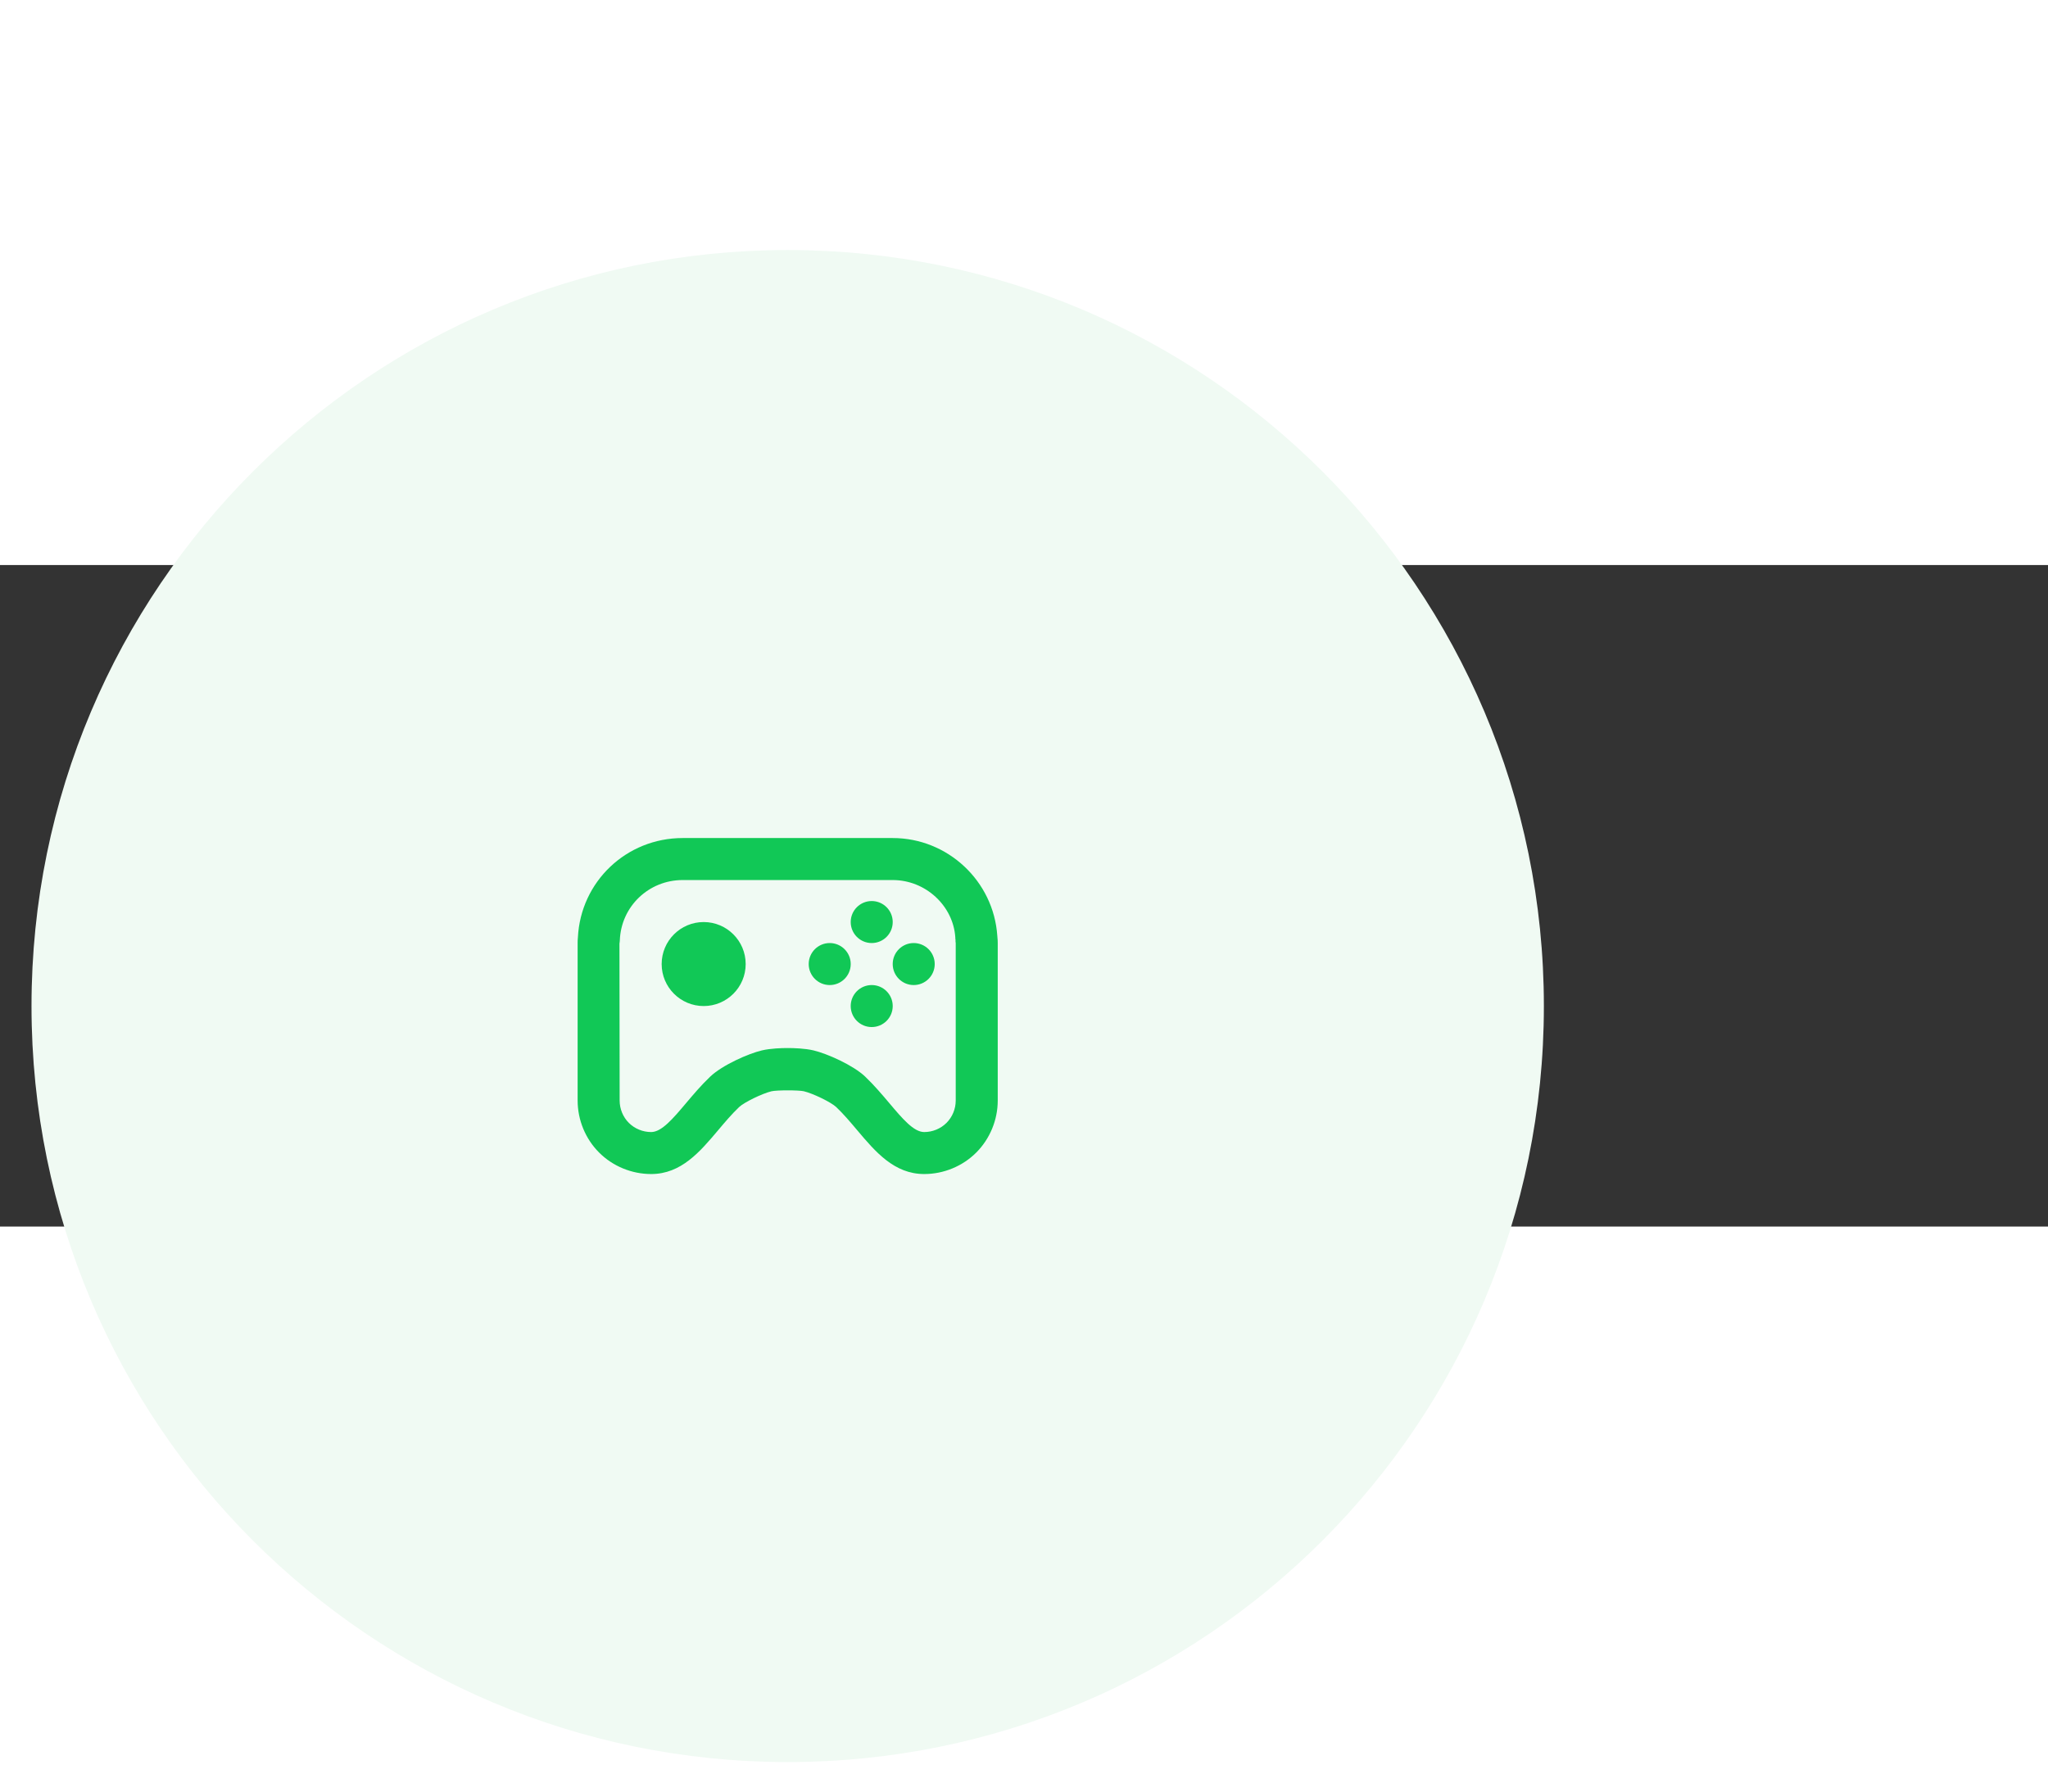 <svg width="80" height="70" viewBox="50 20 130 42" fill="none" xmlns="http://www.w3.org/2000/svg">
<rect x="50" y="20" width="130" height="42" fill="#333333" stroke="none"/>
<path fill-rule="evenodd" clip-rule="evenodd" d="M100 96C126.51 96 148 74.51 148 48C148 21.49 126.51 0 100 0C73.49 0 52 21.49 52 48C52 74.51 73.49 96 100 96Z" fill="#F0FAF3"/>
<path d="M113.305 43.536C113.069 40.058 110.153 37.333 106.666 37.333H93.333C89.761 37.333 86.855 40.101 86.683 43.649C86.67 43.754 86.666 43.864 86.666 43.986V54C86.666 55.233 87.163 56.437 88.029 57.301C88.895 58.169 90.099 58.666 91.333 58.666C93.238 58.666 94.431 57.252 95.585 55.884C96.009 55.381 96.446 54.861 96.918 54.413C97.234 54.112 98.387 53.55 98.97 53.412C99.306 53.333 100.694 53.334 101.025 53.41C101.61 53.549 102.763 54.112 103.079 54.412C103.551 54.861 103.989 55.381 104.413 55.884C105.567 57.252 106.761 58.666 108.666 58.666C109.899 58.666 111.103 58.169 111.967 57.304C112.835 56.437 113.333 55.233 113.333 54V44C113.333 43.873 113.327 43.76 113.314 43.653C113.311 43.616 113.307 43.577 113.305 43.536ZM110.666 54C110.666 54.529 110.454 55.045 110.082 55.417C109.711 55.788 109.195 56 108.666 56C107.999 56 107.282 55.149 106.451 54.164C106.003 53.634 105.495 53.032 104.919 52.481C104.15 51.749 102.491 51.017 101.638 50.816C101.083 50.686 100.373 50.666 99.999 50.666C99.626 50.666 98.915 50.686 98.359 50.817C97.509 51.017 95.85 51.749 95.081 52.482C94.503 53.032 93.997 53.633 93.549 54.164C92.717 55.149 91.999 56 91.333 56C90.803 56 90.287 55.788 89.915 55.416C89.545 55.045 89.333 54.529 89.333 54L89.321 44.029C89.334 43.961 89.342 43.892 89.345 43.822C89.425 41.68 91.177 40 93.333 40H106.666C108.755 40 110.502 41.633 110.639 43.626C110.639 43.706 110.646 43.786 110.653 43.786C110.653 43.872 110.649 43.916 110.666 44V54Z" fill="#11C856"/>
<path d="M105.333 49.334C106.07 49.334 106.667 48.737 106.667 48C106.667 47.264 106.07 46.667 105.333 46.667C104.597 46.667 104 47.264 104 48C104 48.737 104.597 49.334 105.333 49.334Z" fill="#11C856"/>
<path d="M107.999 46.667C108.736 46.667 109.333 46.07 109.333 45.333C109.333 44.597 108.736 44 107.999 44C107.263 44 106.666 44.597 106.666 45.333C106.666 46.07 107.263 46.667 107.999 46.667Z" fill="#11C856"/>
<path d="M105.333 44C106.07 44 106.667 43.403 106.667 42.666C106.667 41.93 106.07 41.333 105.333 41.333C104.597 41.333 104 41.93 104 42.666C104 43.403 104.597 44 105.333 44Z" fill="#11C856"/>
<path d="M102.667 46.667C103.404 46.667 104.001 46.07 104.001 45.333C104.001 44.597 103.404 44 102.667 44C101.931 44 101.334 44.597 101.334 45.333C101.334 46.07 101.931 46.667 102.667 46.667Z" fill="#11C856"/>
<path d="M94.667 48C96.139 48 97.333 46.806 97.333 45.334C97.333 43.861 96.139 42.667 94.667 42.667C93.194 42.667 92 43.861 92 45.334C92 46.806 93.194 48 94.667 48Z" fill="#11C856"/>
<path d="M44.688 127.44V144H41.544V136.992H34.56V144H31.416V127.44H34.56V134.256H41.544V127.44H44.688ZM49.158 138.576V138.624C49.158 140.624 50.182 141.624 52.23 141.624C52.918 141.624 53.478 141.496 53.91 141.24C54.358 140.984 54.614 140.624 54.678 140.16L54.702 140.088H57.606V140.232C57.526 141.432 56.99 142.4 55.998 143.136C55.022 143.856 53.726 144.216 52.11 144.216C50.27 144.216 48.822 143.712 47.766 142.704C46.726 141.696 46.206 140.224 46.206 138.288V137.208C46.206 135.304 46.718 133.848 47.742 132.84C48.766 131.816 50.174 131.304 51.966 131.304C53.758 131.304 55.166 131.808 56.19 132.816C57.214 133.824 57.726 135.264 57.726 137.136V138.576H49.158ZM51.966 133.848C50.206 133.848 49.27 134.744 49.158 136.536H54.75V136.368C54.75 135.536 54.494 134.912 53.982 134.496C53.486 134.064 52.814 133.848 51.966 133.848ZM64.269 131.376C66.044 131.376 67.404 131.776 68.349 132.576C69.308 133.376 69.788 134.528 69.788 136.032V144H66.909V142.848C66.412 143.312 65.885 143.648 65.325 143.856C64.764 144.048 64.085 144.144 63.285 144.144C61.781 144.144 60.636 143.808 59.852 143.136C59.084 142.464 58.7 141.512 58.7 140.28C58.7 139.096 59.108 138.192 59.925 137.568C60.757 136.944 61.949 136.632 63.501 136.632H66.837V135.888C66.837 134.4 65.957 133.656 64.197 133.656C63.397 133.656 62.812 133.8 62.444 134.088C62.093 134.376 61.916 134.744 61.916 135.192V135.264H59.084V135.192C59.084 134.008 59.548 133.08 60.477 132.408C61.42 131.72 62.684 131.376 64.269 131.376ZM63.932 141.768C65.868 141.768 66.837 140.992 66.837 139.44V138.672H64.052C63.205 138.672 62.581 138.8 62.181 139.056C61.781 139.296 61.581 139.68 61.581 140.208C61.581 140.704 61.773 141.088 62.157 141.36C62.556 141.632 63.148 141.768 63.932 141.768ZM75.526 144C74.118 144 73.07 143.672 72.382 143.016C71.71 142.344 71.374 141.328 71.374 139.968V127.44H74.35V139.776C74.35 140.384 74.47 140.816 74.71 141.072C74.966 141.312 75.414 141.432 76.054 141.432H77.182V144H75.526ZM82.361 133.608V139.968C82.361 140.512 82.473 140.904 82.697 141.144C82.937 141.368 83.329 141.48 83.873 141.48H84.929V144H83.321C82.057 144 81.089 143.672 80.417 143.016C79.745 142.344 79.409 141.392 79.409 140.16V133.608H77.225V131.52H79.409V129.072L82.361 128.04V131.52H85.193V133.608H82.361ZM86.39 127.44H89.366V132.84C89.798 132.36 90.326 132 90.95 131.76C91.574 131.504 92.246 131.376 92.966 131.376C94.406 131.376 95.526 131.8 96.326 132.648C97.126 133.496 97.526 134.688 97.526 136.224V144H94.55V136.824C94.55 134.952 93.726 134.016 92.078 134.016C91.23 134.016 90.566 134.264 90.086 134.76C89.606 135.24 89.366 135.968 89.366 136.944V144H86.39V127.44ZM115.081 140.664C115.337 140.952 115.577 141.152 115.801 141.264C116.025 141.376 116.305 141.432 116.641 141.432H117.169V144H115.872C115.297 144 114.801 143.896 114.385 143.688C113.985 143.48 113.545 143.088 113.065 142.512L112.993 142.44C112.273 143.128 111.553 143.616 110.833 143.904C110.113 144.192 109.329 144.336 108.48 144.336C106.897 144.336 105.657 143.904 104.761 143.04C103.865 142.16 103.417 141.024 103.417 139.632C103.417 138.656 103.665 137.792 104.161 137.04C104.673 136.272 105.489 135.536 106.609 134.832C105.969 134.032 105.521 133.36 105.265 132.816C105.009 132.272 104.881 131.696 104.881 131.088C104.881 129.888 105.289 128.928 106.105 128.208C106.937 127.472 108.009 127.104 109.321 127.104C110.649 127.104 111.729 127.472 112.561 128.208C113.393 128.944 113.809 129.904 113.809 131.088C113.809 131.92 113.561 132.664 113.065 133.32C112.569 133.96 111.737 134.656 110.569 135.408L113.209 138.48L115.369 136.056L117.217 137.736L114.841 140.4L115.081 140.664ZM109.345 129.408C108.817 129.408 108.401 129.552 108.097 129.84C107.809 130.112 107.665 130.488 107.665 130.968C107.665 131.32 107.753 131.688 107.929 132.072C108.121 132.44 108.473 132.928 108.985 133.536C109.801 133.04 110.353 132.6 110.641 132.216C110.929 131.832 111.073 131.432 111.073 131.016C111.073 130.536 110.913 130.152 110.593 129.864C110.289 129.56 109.873 129.408 109.345 129.408ZM108.625 141.768C109.105 141.768 109.561 141.672 109.993 141.48C110.425 141.288 110.889 140.96 111.385 140.496L108.241 136.776C107.505 137.256 106.985 137.704 106.681 138.12C106.393 138.536 106.249 139 106.249 139.512C106.249 140.216 106.457 140.768 106.873 141.168C107.305 141.568 107.889 141.768 108.625 141.768ZM130.157 144.264C127.933 144.264 126.197 143.656 124.949 142.44C123.717 141.224 123.101 139.408 123.101 136.992V134.4C123.101 131.984 123.725 130.168 124.973 128.952C126.221 127.736 127.957 127.128 130.181 127.128C132.213 127.128 133.829 127.632 135.029 128.64C136.245 129.632 136.853 131.016 136.853 132.792V132.984H133.709V132.888C133.709 131.96 133.397 131.232 132.773 130.704C132.149 130.16 131.285 129.888 130.181 129.888C128.869 129.888 127.885 130.272 127.229 131.04C126.589 131.808 126.269 132.984 126.269 134.568V136.944C126.269 138.464 126.597 139.592 127.253 140.328C127.909 141.064 128.893 141.432 130.205 141.432C131.309 141.432 132.165 141.176 132.773 140.664C133.397 140.136 133.709 139.416 133.709 138.504V138.384H136.829V138.504C136.829 140.328 136.229 141.744 135.029 142.752C133.829 143.76 132.205 144.264 130.157 144.264ZM143.386 131.376C145.162 131.376 146.522 131.776 147.466 132.576C148.426 133.376 148.906 134.528 148.906 136.032V144H146.026V142.848C145.53 143.312 145.002 143.648 144.442 143.856C143.882 144.048 143.202 144.144 142.402 144.144C140.898 144.144 139.754 143.808 138.97 143.136C138.202 142.464 137.818 141.512 137.818 140.28C137.818 139.096 138.226 138.192 139.042 137.568C139.874 136.944 141.066 136.632 142.618 136.632H145.954V135.888C145.954 134.4 145.074 133.656 143.314 133.656C142.514 133.656 141.93 133.8 141.562 134.088C141.21 134.376 141.034 134.744 141.034 135.192V135.264H138.202V135.192C138.202 134.008 138.666 133.08 139.594 132.408C140.538 131.72 141.802 131.376 143.386 131.376ZM143.05 141.768C144.986 141.768 145.954 140.992 145.954 139.44V138.672H143.17C142.322 138.672 141.698 138.8 141.298 139.056C140.898 139.296 140.698 139.68 140.698 140.208C140.698 140.704 140.89 141.088 141.274 141.36C141.674 141.632 142.266 141.768 143.05 141.768ZM150.491 131.52H153.395V132.936C153.811 132.376 154.331 131.96 154.955 131.688C155.595 131.4 156.291 131.256 157.043 131.256C157.507 131.256 157.899 131.288 158.219 131.352V134.184C157.675 133.976 157.083 133.872 156.443 133.872C155.499 133.872 154.763 134.152 154.235 134.712C153.723 135.256 153.467 136.048 153.467 137.088V144H150.491V131.52ZM161.228 138.576V138.624C161.228 140.624 162.252 141.624 164.3 141.624C164.988 141.624 165.548 141.496 165.98 141.24C166.428 140.984 166.684 140.624 166.748 140.16L166.772 140.088H169.676V140.232C169.596 141.432 169.06 142.4 168.068 143.136C167.092 143.856 165.796 144.216 164.18 144.216C162.34 144.216 160.892 143.712 159.836 142.704C158.796 141.696 158.276 140.224 158.276 138.288V137.208C158.276 135.304 158.788 133.848 159.812 132.84C160.836 131.816 162.244 131.304 164.036 131.304C165.828 131.304 167.236 131.808 168.26 132.816C169.284 133.824 169.796 135.264 169.796 137.136V138.576H161.228ZM164.036 133.848C162.276 133.848 161.34 134.744 161.228 136.536H166.82V136.368C166.82 135.536 166.564 134.912 166.052 134.496C165.556 134.064 164.884 133.848 164.036 133.848Z" fill="#1D293F"/>
<path d="M59.284 178.978V180H65.192V178.88H60.964L63.834 175.618C64.282 175.142 64.618 174.694 64.814 174.288C65.01 173.896 65.108 173.448 65.108 172.972V172.762C65.108 172.258 64.982 171.824 64.744 171.432C64.506 171.04 64.17 170.746 63.722 170.522C63.274 170.312 62.756 170.2 62.168 170.2C61.272 170.2 60.572 170.438 60.054 170.886C59.522 171.348 59.27 171.964 59.27 172.748V173H60.502V172.846C60.502 172.342 60.642 171.964 60.922 171.698C61.202 171.446 61.608 171.306 62.14 171.306C62.672 171.306 63.078 171.446 63.386 171.698C63.68 171.964 63.834 172.328 63.834 172.79V172.958C63.834 173.294 63.75 173.616 63.61 173.91C63.47 174.204 63.218 174.54 62.854 174.932L59.284 178.978ZM67.534 179.37C68.094 179.888 68.85 180.14 69.802 180.14C70.74 180.14 71.496 179.888 72.056 179.37C72.616 178.852 72.91 178.152 72.91 177.256V176.92C72.91 176.388 72.784 175.912 72.546 175.492C72.308 175.072 71.986 174.75 71.566 174.512C71.146 174.274 70.67 174.148 70.138 174.148C69.886 174.148 69.648 174.176 69.438 174.218C69.228 174.274 69.06 174.33 68.934 174.4L71.398 170.34H70.012L67.646 174.288C67.296 174.82 67.044 175.296 66.904 175.702C66.764 176.122 66.694 176.556 66.694 177.004V177.312C66.694 178.18 66.974 178.866 67.534 179.37ZM71.146 178.572C70.81 178.88 70.362 179.034 69.802 179.034C69.242 179.034 68.794 178.88 68.458 178.572C68.122 178.264 67.968 177.844 67.968 177.312V176.99C67.968 176.458 68.122 176.038 68.444 175.73C68.766 175.422 69.214 175.268 69.788 175.268C70.362 175.268 70.81 175.422 71.146 175.73C71.482 176.038 71.65 176.458 71.65 176.976V177.298C71.65 177.83 71.482 178.264 71.146 178.572ZM78.408 175.94L75.944 180H77.316L79.696 176.052C80.032 175.52 80.27 175.058 80.41 174.638C80.55 174.232 80.634 173.798 80.634 173.336V173.028C80.634 172.174 80.354 171.488 79.794 170.97C79.234 170.466 78.478 170.2 77.526 170.2C76.574 170.2 75.818 170.466 75.258 170.984C74.698 171.502 74.418 172.202 74.418 173.084V173.42C74.418 173.952 74.53 174.428 74.768 174.848C75.006 175.268 75.342 175.604 75.762 175.842C76.182 176.08 76.658 176.192 77.19 176.192C77.694 176.192 78.1 176.108 78.408 175.94ZM78.884 174.624C78.548 174.932 78.1 175.072 77.54 175.072C76.966 175.072 76.518 174.918 76.182 174.61C75.846 174.302 75.678 173.896 75.678 173.364V173.042C75.678 172.51 75.832 172.09 76.168 171.782C76.504 171.474 76.952 171.306 77.526 171.306C78.086 171.306 78.534 171.46 78.87 171.768C79.206 172.076 79.374 172.496 79.374 173.028V173.35C79.374 173.896 79.206 174.316 78.884 174.624ZM85.346 172.832V182.268H86.536V179.076C87.012 179.776 87.768 180.126 88.804 180.126C89.7 180.126 90.428 179.846 90.974 179.258C91.52 178.684 91.8 177.858 91.8 176.78V176.024C91.8 174.96 91.52 174.148 90.974 173.574C90.428 173 89.7 172.706 88.804 172.706C88.3 172.706 87.866 172.804 87.474 173C87.082 173.196 86.76 173.462 86.522 173.798V172.832H85.346ZM90.092 178.488C89.742 178.88 89.252 179.076 88.636 179.076C87.978 179.076 87.46 178.88 87.096 178.488C86.718 178.096 86.536 177.564 86.536 176.892V175.954C86.536 175.282 86.718 174.75 87.082 174.358C87.446 173.966 87.964 173.756 88.608 173.756C89.252 173.756 89.742 173.952 90.092 174.344C90.428 174.736 90.61 175.31 90.61 176.094V176.724C90.61 177.508 90.428 178.096 90.092 178.488ZM93.467 172.832V180H94.657V175.87C94.657 175.24 94.839 174.736 95.217 174.358C95.595 173.994 96.099 173.798 96.715 173.798C96.981 173.798 97.247 173.84 97.499 173.91V172.776C97.317 172.748 97.121 172.734 96.925 172.734C96.421 172.734 95.987 172.832 95.595 173.014C95.203 173.196 94.881 173.476 94.643 173.84V172.832H93.467ZM99.334 179.272C99.922 179.846 100.72 180.126 101.756 180.126C102.764 180.126 103.562 179.846 104.15 179.272C104.724 178.698 105.018 177.858 105.018 176.766V176.052C105.018 174.974 104.724 174.148 104.15 173.56C103.562 172.986 102.764 172.692 101.756 172.692C100.72 172.692 99.922 172.986 99.334 173.56C98.746 174.134 98.466 174.96 98.466 176.052V176.766C98.466 177.858 98.746 178.698 99.334 179.272ZM103.828 176.738C103.828 178.306 103.128 179.076 101.742 179.076C100.342 179.076 99.656 178.306 99.656 176.738V176.08C99.656 174.54 100.342 173.756 101.742 173.756C103.128 173.756 103.828 174.54 103.828 176.08V176.738ZM107.276 179.272C107.808 179.846 108.522 180.126 109.446 180.126C109.95 180.126 110.412 180.042 110.804 179.86C111.196 179.678 111.504 179.412 111.742 179.062V180H112.918V170.34H111.742V173.784C111.504 173.448 111.182 173.182 110.776 172.986C110.37 172.79 109.922 172.692 109.418 172.692C108.522 172.692 107.808 172.986 107.276 173.56C106.744 174.148 106.478 174.96 106.478 176.024V176.794C106.478 177.872 106.744 178.698 107.276 179.272ZM111.196 178.488C110.832 178.88 110.314 179.076 109.67 179.076C109.026 179.076 108.536 178.894 108.186 178.502C107.836 178.11 107.668 177.522 107.668 176.738V176.094C107.668 175.31 107.836 174.736 108.186 174.344C108.522 173.952 109.012 173.756 109.656 173.756C110.3 173.756 110.818 173.952 111.182 174.344C111.546 174.736 111.742 175.282 111.742 175.954V176.892C111.742 177.564 111.56 178.096 111.196 178.488ZM115.593 179.342C116.111 179.846 116.867 180.098 117.861 180.098C118.855 180.098 119.611 179.846 120.143 179.342C120.675 178.838 120.941 178.11 120.941 177.158V172.832H119.751V177.032C119.751 177.704 119.597 178.208 119.289 178.544C118.981 178.88 118.519 179.034 117.875 179.034C116.615 179.034 115.999 178.376 115.999 177.032V172.832H114.809V177.158C114.809 178.11 115.061 178.838 115.593 179.342ZM123.479 179.272C124.053 179.846 124.865 180.126 125.901 180.126C126.839 180.126 127.567 179.902 128.099 179.44C128.631 178.978 128.897 178.348 128.897 177.55V177.494H127.735V177.55C127.735 178.026 127.567 178.404 127.259 178.67C126.937 178.95 126.489 179.076 125.901 179.076C124.501 179.076 123.801 178.306 123.801 176.738V176.08C123.801 174.54 124.501 173.756 125.901 173.756C126.489 173.756 126.937 173.896 127.259 174.162C127.567 174.442 127.735 174.82 127.735 175.296V175.366H128.897V175.296C128.897 174.484 128.631 173.854 128.099 173.392C127.567 172.93 126.825 172.692 125.887 172.692C124.851 172.692 124.053 172.986 123.479 173.56C122.891 174.134 122.611 174.96 122.611 176.052V176.766C122.611 177.858 122.891 178.698 123.479 179.272ZM132.423 173.728H134.327V172.832H132.423V170.788L131.233 171.278V172.832H129.973V173.728H131.233V177.942C131.233 179.314 131.947 180 133.375 180H134.173V178.964H133.571C133.151 178.964 132.857 178.88 132.689 178.712C132.507 178.544 132.423 178.264 132.423 177.872V173.728ZM136.284 179.496C136.816 179.888 137.558 180.084 138.51 180.084C139.462 180.084 140.218 179.902 140.778 179.51C141.338 179.118 141.618 178.572 141.618 177.872C141.618 177.298 141.422 176.85 141.03 176.528C140.638 176.22 140.05 176.01 139.252 175.912L138.16 175.772C137.628 175.716 137.264 175.618 137.054 175.464C136.83 175.31 136.732 175.086 136.732 174.778C136.732 174.442 136.872 174.176 137.18 173.98C137.474 173.798 137.922 173.7 138.524 173.7C139.112 173.7 139.56 173.812 139.882 174.008C140.204 174.204 140.372 174.498 140.372 174.876V174.918H141.506V174.862C141.506 174.218 141.24 173.7 140.708 173.308C140.176 172.93 139.434 172.734 138.51 172.734C137.614 172.734 136.9 172.93 136.382 173.308C135.85 173.686 135.598 174.204 135.598 174.862C135.598 175.436 135.78 175.884 136.158 176.192C136.522 176.5 137.11 176.71 137.908 176.794L138.93 176.92C139.462 176.976 139.854 177.088 140.106 177.242C140.358 177.41 140.484 177.634 140.484 177.942C140.484 178.32 140.302 178.6 139.966 178.796C139.63 178.992 139.154 179.09 138.566 179.09C137.894 179.09 137.404 178.978 137.096 178.754C136.774 178.53 136.62 178.236 136.62 177.844V177.816H135.486V177.858C135.486 178.558 135.752 179.104 136.284 179.496Z" fill="#7C7B8A"/>
</svg>
